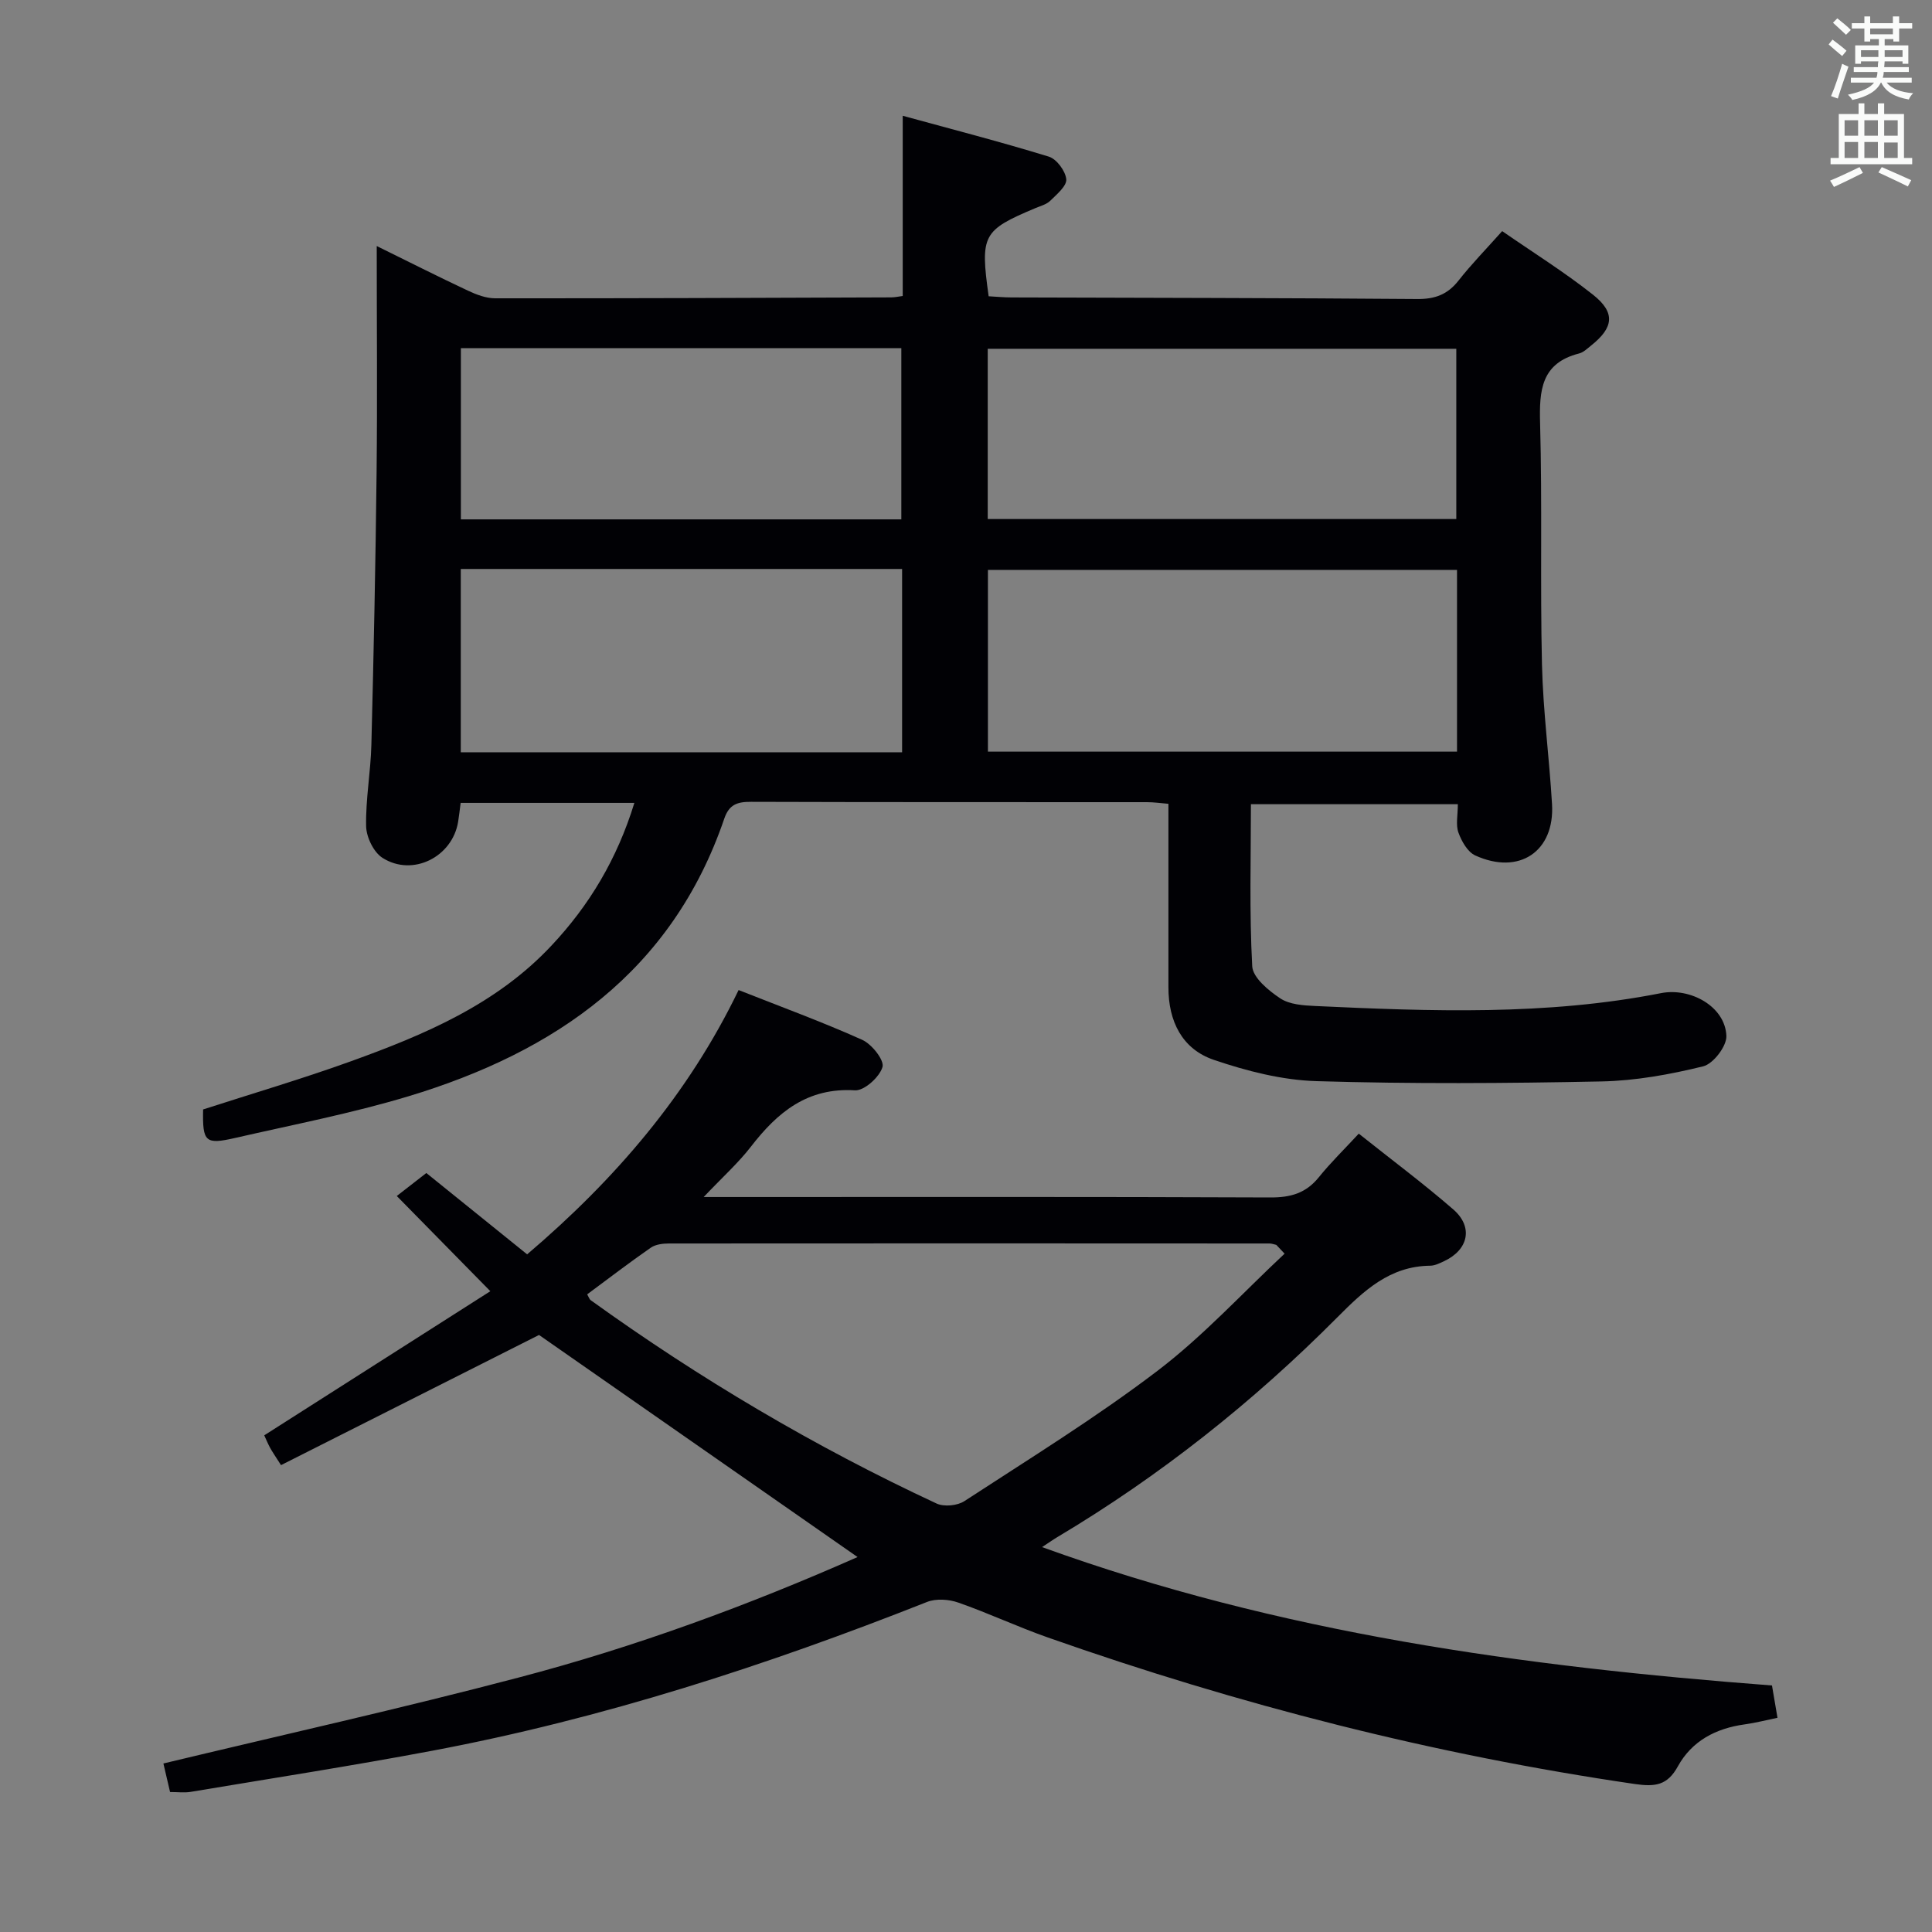 <svg enable-background="new 0 0 400 400" viewBox="0 0 400 400" xmlns="http://www.w3.org/2000/svg"><rect x="0" y="0" width="400" height="400" fill="#808080" stroke="none"/><path d="m131.34 166.23c-12.44 0-24.07 0-35.97 0-.18 1.39-.32 2.66-.52 3.91-1.18 7.28-9.41 11.45-15.66 7.47-1.84-1.17-3.34-4.29-3.39-6.55-.11-5.62.95-11.25 1.09-16.89.48-18.8.87-37.61 1.08-56.42.17-15.32.03-30.65.03-46.81 6.58 3.24 12.69 6.33 18.89 9.24 1.74.82 3.74 1.58 5.62 1.58 27.33.02 54.66-.09 81.98-.19.8 0 1.6-.19 2.41-.29 0-12.24 0-24.25 0-37.31 10 2.74 20.19 5.37 30.25 8.46 1.62.5 3.44 2.97 3.61 4.68.13 1.38-1.96 3.12-3.31 4.45-.78.77-2.04 1.09-3.11 1.54-10.9 4.59-11.42 5.54-9.65 18.24 1.53.08 3.15.24 4.76.24 27.99.09 55.99.1 83.98.33 3.7.03 6.29-.95 8.55-3.83 2.66-3.39 5.69-6.48 9.03-10.23 6.4 4.43 12.87 8.47 18.81 13.17 4.68 3.71 4.28 6.8-.4 10.52-.78.62-1.57 1.41-2.48 1.64-7.86 2-8.27 7.63-8.08 14.46.46 16.65 0 33.33.39 49.99.23 9.63 1.51 19.23 2.08 28.86.58 9.79-6.8 14.77-15.9 10.62-1.58-.72-2.83-2.94-3.48-4.74-.58-1.62-.12-3.61-.12-5.87-14.47 0-28.69 0-42.84 0 0 11.13-.34 22.37.27 33.56.13 2.36 3.38 5.03 5.8 6.64 1.91 1.27 4.75 1.47 7.2 1.58 23.95 1.11 47.91 2.01 71.63-2.66 6.08-1.2 13.3 2.75 13.54 8.86.08 2.12-2.71 5.77-4.8 6.29-6.87 1.69-14.01 2.99-21.07 3.13-19.65.4-39.32.53-58.96-.06-7.15-.21-14.44-2.08-21.27-4.4-6.61-2.24-9.43-8.03-9.42-15.03.01-12.49 0-24.99 0-37.99-1.59-.13-3.01-.34-4.43-.34-27.33-.02-54.66.02-81.99-.07-2.79-.01-4.52.51-5.53 3.46-10.8 31.66-35 48.34-65.45 57.52-11.73 3.53-23.82 5.86-35.78 8.6-6.25 1.43-6.81.86-6.68-5.89 10.17-3.29 20.51-6.33 30.62-9.98 15.23-5.5 30.11-11.76 41.52-23.96 7.86-8.37 13.58-17.94 17.15-29.53zm170.32-48.24c-32.61 0-64.79 0-97.12 0v37.63h97.12c0-12.67 0-24.96 0-37.63zm-114.89-.19c-30.77 0-61.13 0-91.37 0v37.95h91.37c0-12.69 0-25.12 0-37.95zm17.73-45.59v35.25h97.01c0-11.92 0-23.48 0-35.25-32.4 0-64.48 0-97.01 0zm-109.08-.12v35.44h91.19c0-11.98 0-23.67 0-35.44-30.52 0-60.65 0-91.19 0z" fill="#010105"/><path d="m177.55 322.37c-22.17-15.46-44.24-30.85-65.95-45.98-17.54 8.85-35.43 17.87-53.42 26.95-1.25-1.97-1.81-2.76-2.27-3.61-.47-.87-.85-1.8-1.2-2.56 15.7-10.01 31.29-19.95 46.81-29.84-6.82-6.94-12.86-13.09-19.37-19.71 2.36-1.83 4.13-3.21 6.12-4.76 6.93 5.59 13.74 11.09 20.87 16.84 18.22-15.51 33.35-33.1 43.78-54.72 8.78 3.47 17.32 6.59 25.6 10.31 1.98.89 4.61 4.23 4.19 5.63-.61 2.07-3.77 4.93-5.69 4.82-9.84-.61-16.03 4.52-21.54 11.65-2.61 3.38-5.85 6.28-9.79 10.44h6.33c37 0 74-.07 111 .09 4.17.02 7.34-.87 10-4.15 2.5-3.1 5.37-5.89 8.3-9.06 6.9 5.49 13.43 10.36 19.57 15.69 4.19 3.64 3.14 8.37-1.94 10.73-.9.42-1.88.91-2.83.92-8.39.09-13.72 5.14-19.26 10.71-17.43 17.52-36.7 32.82-57.98 45.5-.84.5-1.63 1.07-3.13 2.05 49.19 17.84 99.74 24.74 151.12 28.65.39 2.26.74 4.33 1.14 6.69-2.35.48-4.56 1.06-6.82 1.37-5.95.82-10.91 3.42-13.82 8.71-2.16 3.92-4.68 4.24-8.9 3.63-41.53-6.06-81.97-16.41-121.53-30.34-6.26-2.2-12.29-5.04-18.56-7.23-1.95-.68-4.58-.86-6.45-.12-33.28 13.16-67.21 24.17-102.43 30.8-16.63 3.13-33.35 5.73-50.04 8.52-1.28.21-2.62.03-4.25.03-.48-2.05-.96-4.1-1.38-5.91 24.73-5.94 49.27-11.4 73.57-17.8 24.26-6.36 47.74-15.04 70.15-24.94zm88.41-62.81c-.57-.61-1.14-1.21-1.71-1.82-.47-.1-.94-.29-1.41-.29-41.44-.02-82.89-.04-124.33 0-1.27 0-2.78.18-3.77.87-4.48 3.11-8.82 6.44-13.17 9.66.38.66.47 1.02.7 1.19 22.57 16.26 46.42 30.38 71.64 42.12 1.55.72 4.31.45 5.76-.5 13.47-8.79 27.21-17.26 39.98-26.98 9.45-7.19 17.59-16.1 26.31-24.25z" fill="#010105"/><g fill="#fafbfa"><path d="m378.6 9.2.8-1c.9.7 1.9 1.4 2.9 2.3l-.9 1.1c-1.1-.9-2-1.7-2.8-2.4zm.5 10.7c.9-2.1 1.6-4.3 2.3-6.7.4.2.8.4 1.3.6-.7 2.1-1.5 4.3-2.2 6.6zm.4-15.2.9-.9c1 .8 2 1.6 2.8 2.4l-1 1c-1-.9-1.9-1.8-2.7-2.5zm12.5-1.3h1.2v1.4h2.7v1.1h-2.7v2.7h-1.2v-.5h-1.8v1.3h4.9v3.8h-1.2v-.5h-3.7c0 .4-.1.9-.1 1.2h5.1v1h-5.2c0 .5-.1.9-.2 1.2h6v1h-5.2c1.1 1.3 2.9 2 5.5 2.2-.4.4-.7.8-.9 1.3-2.9-.5-4.8-1.6-5.7-3.5h-.1c-.8 1.7-2.7 2.9-5.9 3.6-.2-.4-.6-.8-.9-1.1 2.8-.6 4.6-1.4 5.4-2.5h-4.8v-1h5.3c.1-.3.2-.7.2-1.2h-4.9v-1h5c0-.4 0-.8.1-1.2h-3.6v.5h-1.2v-3.8h4.9v-1.3h-1.8v.5h-1.2v-2.7h-2.6v-1.1h2.6v-1.4h1.2v1.4h4.7v-1.4zm-6.7 8.4h3.6c0-.4 0-.9 0-1.4h-3.6zm1.9-4.7h4.7v-1.2h-4.7zm6.7 3.3h-3.7v1.4h3.7z"/><path d="m384.7 21.4h1.3v2.2h2.8v-2.2h1.3v2.2h4.1v9.1h1.7v1.3h-16.9v-1.3h1.7v-9.1h4.1v-2.2zm.3 13.2.7 1.2c-1.8.9-3.8 1.9-6 2.9-.2-.4-.5-.8-.8-1.3 2.4-1 4.4-2 6.1-2.8zm-3.1-6.5h2.8v-3.2h-2.8zm0 4.6h2.8v-3.3h-2.8zm4.1-4.6h2.8v-3.2h-2.8zm0 4.6h2.8v-3.3h-2.8zm3.6 1.9c2.1.9 4.1 1.8 6.1 2.7l-.7 1.3c-2.2-1.1-4.2-2-6.1-2.9zm3.3-9.7h-2.8v3.2h2.8zm-2.8 7.8h2.8v-3.2h-2.8z"/></g></svg>